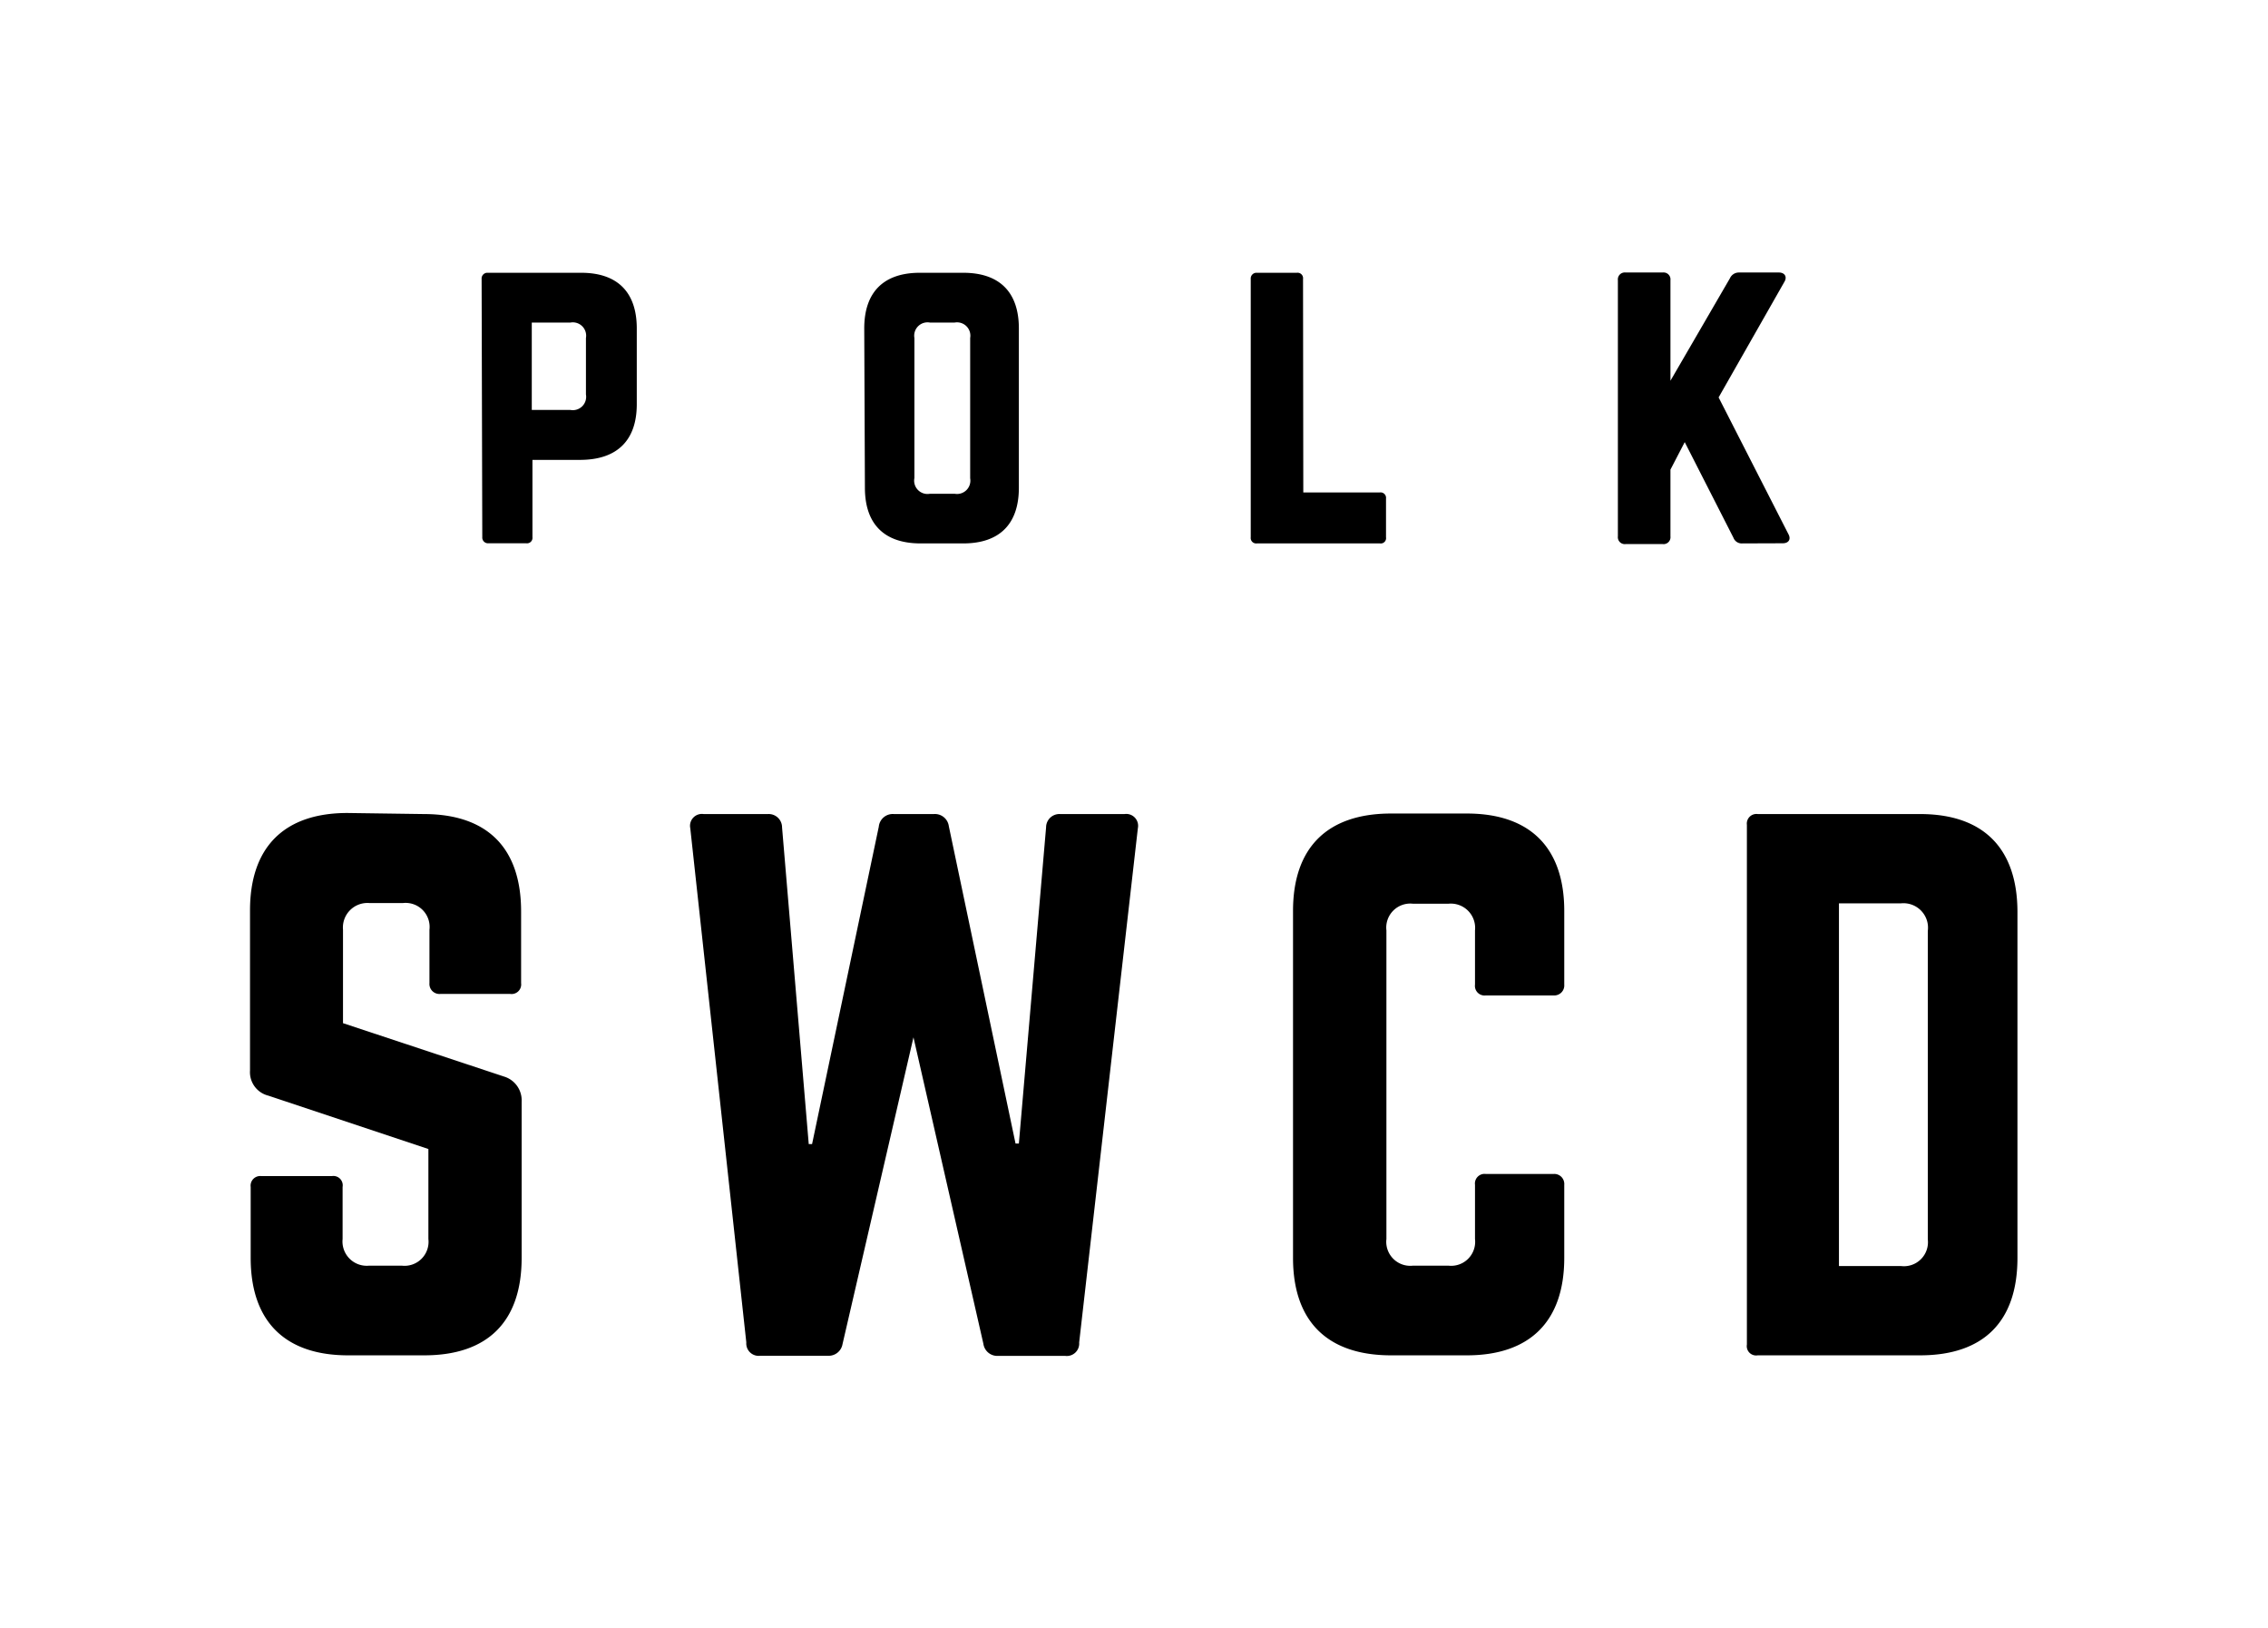 <svg id="Layer_1" class="testit" data-name="Layer 1" xmlns="http://www.w3.org/2000/svg" viewBox="0 0 170 122"><title>SWCD_Navbar_Logo</title><path d="M36.1,20.9a.43.43,0,0,1,.46-.46h7c2.72,0,4.17,1.45,4.17,4.17v5.68c0,2.69-1.45,4.14-4.17,4.17l-3.65,0v5.79a.41.41,0,0,1-.46.46l-2.84,0a.43.43,0,0,1-.46-.46Zm6.66,9.82a1,1,0,0,0,1.16-1.16V25.33a1,1,0,0,0-1.16-1.16l-2.9,0v6.55Z" fill="#000"/><path d="M64.78,24.61c0-2.72,1.45-4.17,4.17-4.17H72.2c2.72,0,4.17,1.45,4.17,4.17V36.55c0,2.72-1.45,4.17-4.17,4.17H69c-2.72,0-4.17-1.45-4.17-4.17ZM71.56,37a1,1,0,0,0,1.16-1.16V25.33a1,1,0,0,0-1.16-1.16H69.7a1,1,0,0,0-1.16,1.16V35.82A1,1,0,0,0,69.7,37Z" fill="#000"/><path d="M97.69,36.9h5.74a.41.41,0,0,1,.46.46v2.9a.4.4,0,0,1-.46.46H94.21a.41.41,0,0,1-.46-.46V20.9a.43.43,0,0,1,.46-.46h3a.41.41,0,0,1,.46.46Z" fill="#000"/><path d="M130.6,40.72a.66.66,0,0,1-.67-.43l-3.65-7.16-1.07,2.06v5a.52.52,0,0,1-.58.58h-2.78a.52.52,0,0,1-.58-.58V21a.52.52,0,0,1,.58-.58h2.78a.52.52,0,0,1,.58.58v7.53l4.46-7.68a.73.73,0,0,1,.67-.43h3c.43,0,.64.32.41.7l-4.93,8.66,5.24,10.26c.2.38,0,.67-.43.67Z" fill="#000"/><path d="M31.76,61c4.77,0,7.3,2.54,7.3,7.3v5.37a.72.72,0,0,1-.81.81H33a.75.75,0,0,1-.81-.81v-4a1.8,1.8,0,0,0-2-2H27.71a1.84,1.84,0,0,0-2,2v7l12.07,4a1.86,1.86,0,0,1,1.32,1.88V94.26c0,4.77-2.54,7.3-7.3,7.3H26.09c-4.72,0-7.3-2.54-7.3-7.3V88.94a.72.72,0,0,1,.81-.81h5.27a.7.7,0,0,1,.81.81v3.9a1.82,1.82,0,0,0,2,2h2.43a1.8,1.8,0,0,0,2-2V86.1l-12-4a1.81,1.81,0,0,1-1.37-1.88v-12c0-4.77,2.59-7.3,7.3-7.3Z" fill="#000"/><path d="M84.29,61a.89.89,0,0,1,1,1.06L80.89,100.6a.93.93,0,0,1-1.06,1h-5a1.05,1.05,0,0,1-1.12-.91L68.47,77.73l-5.32,23a1.05,1.05,0,0,1-1.12.86H57a.93.93,0,0,1-1.06-1L51.74,62.06a.89.89,0,0,1,1-1.06h4.82a1,1,0,0,1,1.06,1l2,23.73h.25l5-23.78A1.05,1.05,0,0,1,67,61h3a1.05,1.05,0,0,1,1.12.91l5,23.78h.25L78.41,62a1,1,0,0,1,1.06-1Z" fill="#000"/><path d="M117.25,73.78a.75.75,0,0,1-.81.81h-5.07a.72.72,0,0,1-.81-.81V69.72a1.82,1.82,0,0,0-2-2h-2.64a1.8,1.8,0,0,0-2,2V92.84a1.8,1.8,0,0,0,2,2h2.64a1.8,1.8,0,0,0,2-2V88.78a.72.72,0,0,1,.81-.81h5.07a.75.75,0,0,1,.81.81v5.48c0,4.77-2.59,7.3-7.3,7.3h-5.68c-4.77,0-7.35-2.54-7.35-7.3v-26c0-4.77,2.59-7.3,7.35-7.3h5.68c4.72,0,7.3,2.54,7.3,7.3Z" fill="#000"/><path d="M130.94,61.81a.72.72,0,0,1,.81-.81h12.17c4.77,0,7.3,2.59,7.3,7.35V94.26c0,4.77-2.54,7.3-7.3,7.3H131.75a.7.7,0,0,1-.81-.81ZM142.5,94.87a1.8,1.8,0,0,0,2-2V69.77a1.84,1.84,0,0,0-2-2.08h-4.66V94.87Z" fill="#000"/></svg>